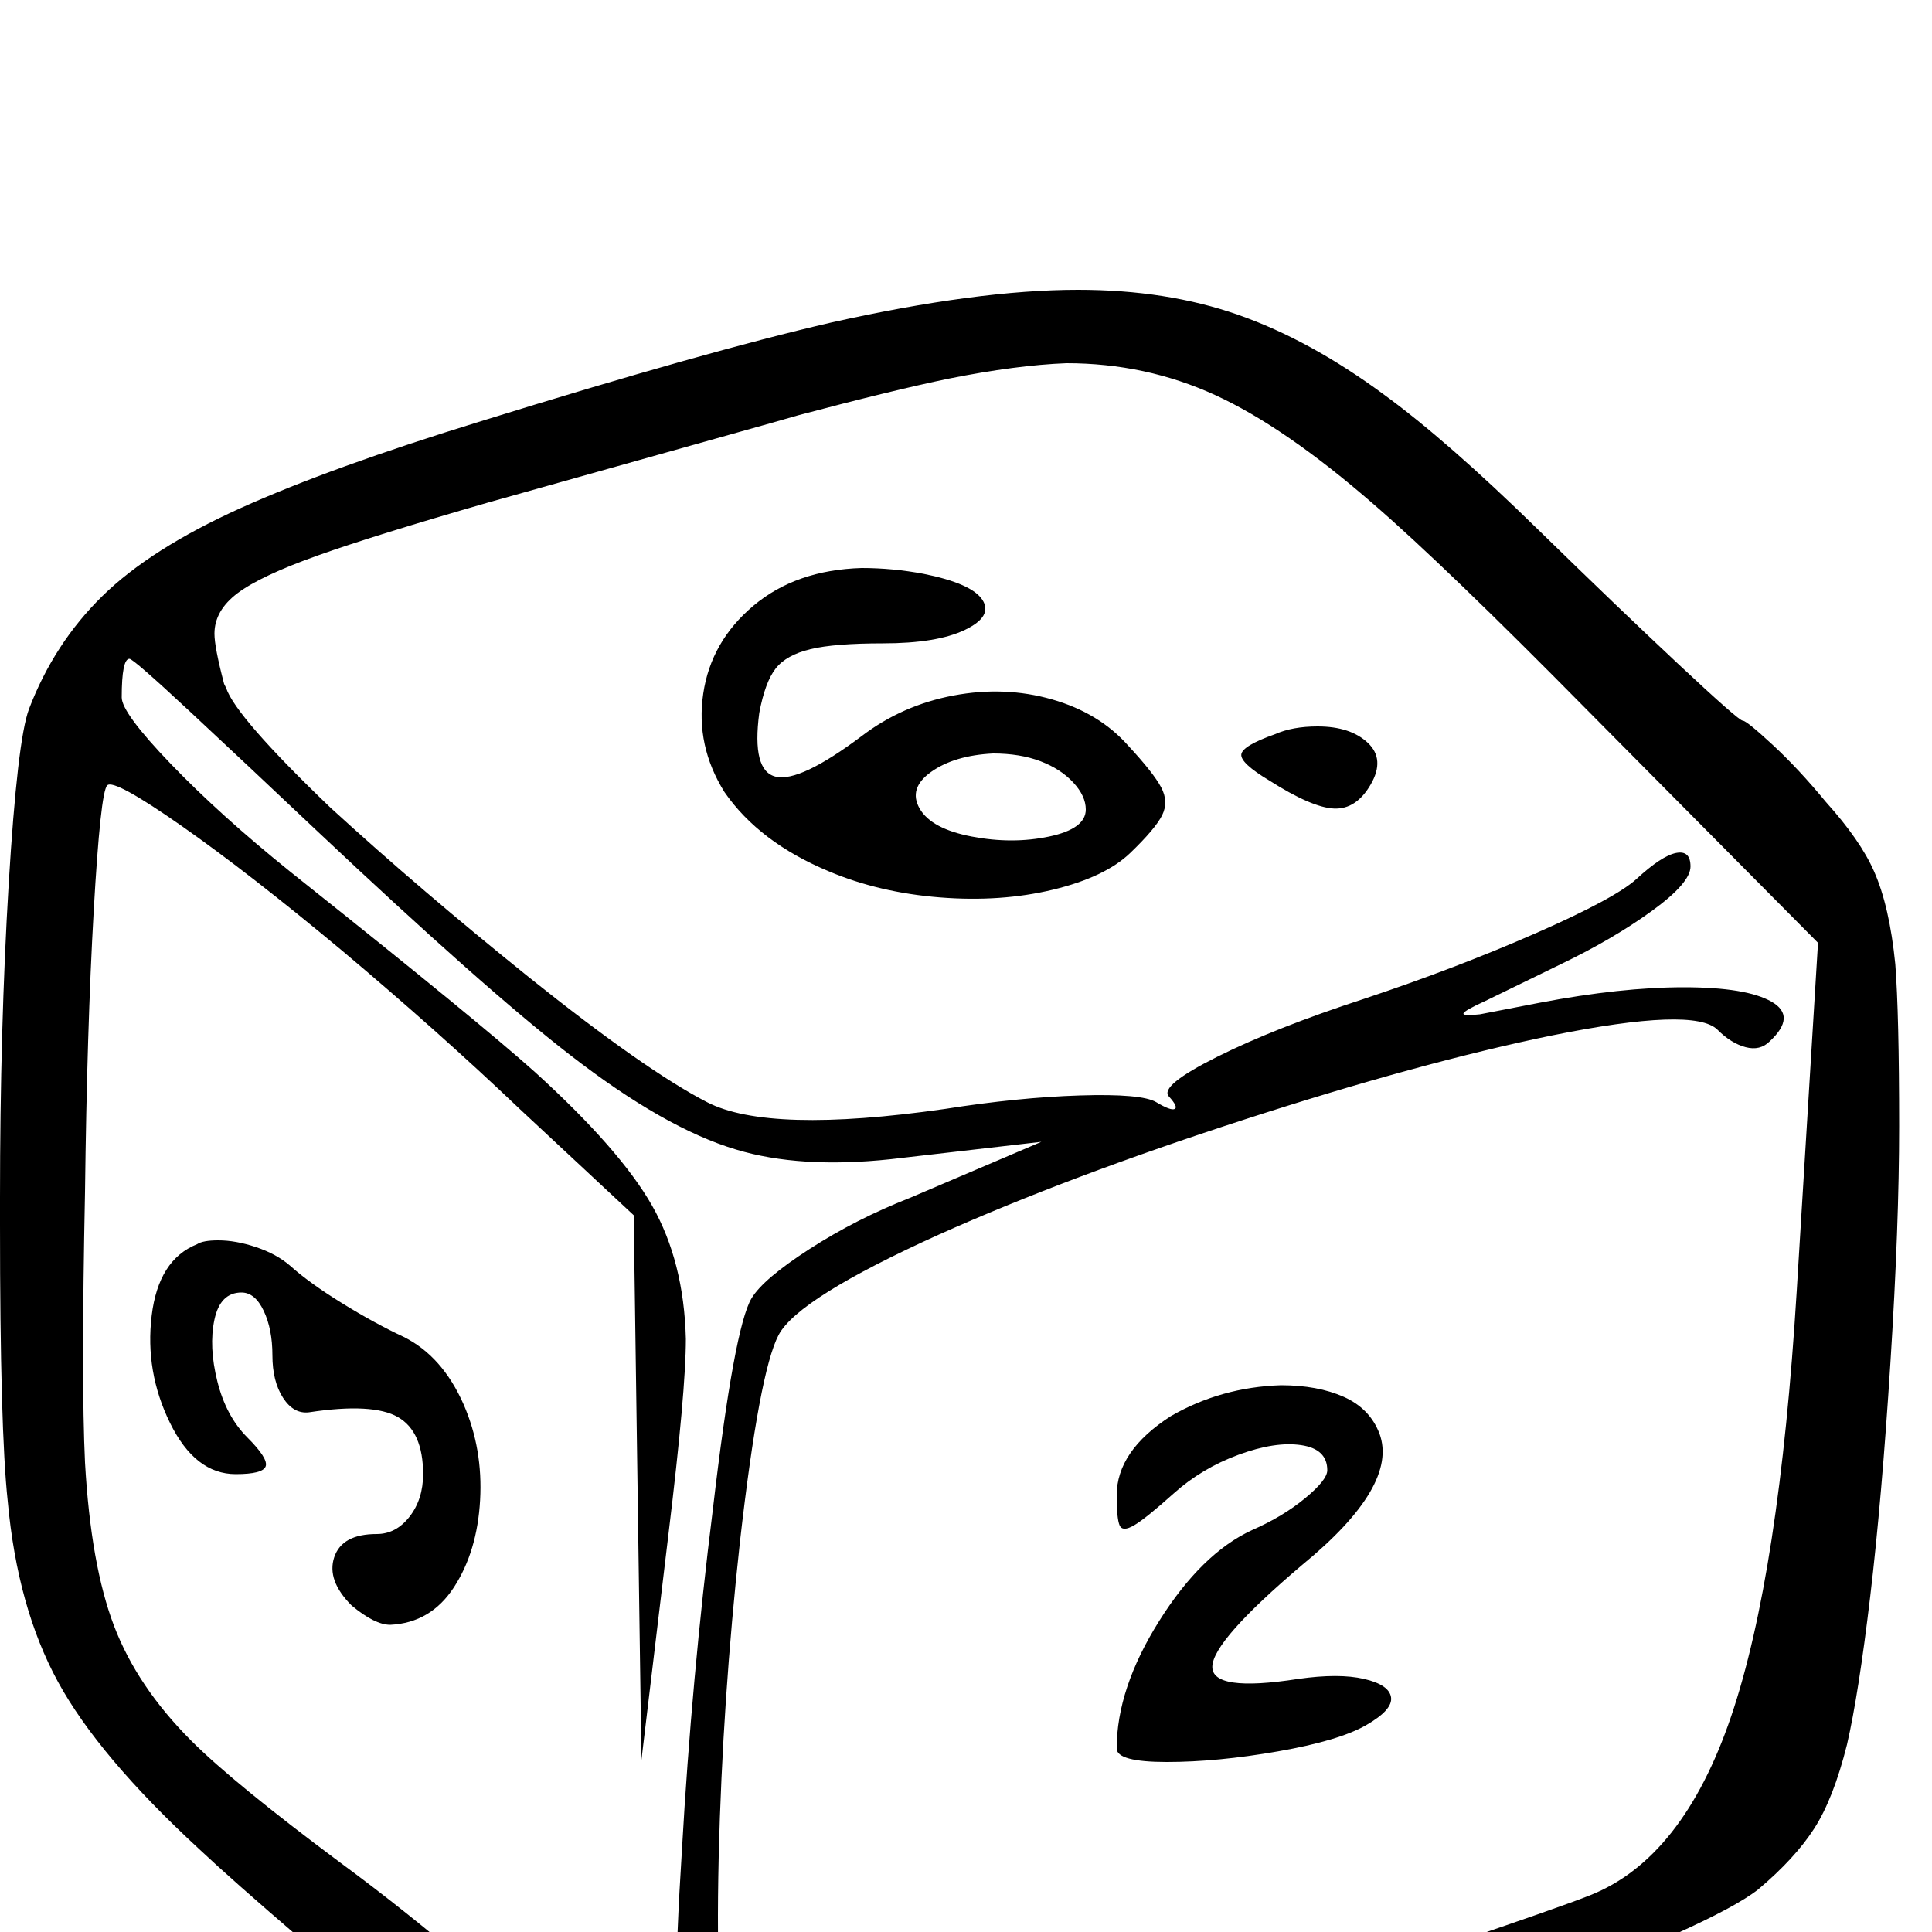 <svg xmlns="http://www.w3.org/2000/svg" viewBox="0 -1000 1000 1000">
	<path fill="#000000" d="M558 -850Q506 -850 430 -833Q365 -818 249 -782Q171 -758 124.5 -737Q78 -716 53 -691.5Q28 -667 15 -633Q9 -617 4.5 -542.5Q0 -468 0 -380V-366Q0 -260 4 -223Q9 -168 30 -129.5Q51 -91 103 -43Q137 -11 244 78L258 90Q296 123 314 134Q335 147 354 149Q370 151 404 147Q458 140 575 105Q684 72 783 35Q887 -4 910 -22Q929 -38 939 -53.5Q949 -69 956 -97Q962 -123 968 -173.5Q974 -224 978.5 -295Q983 -366 983 -417Q983 -475 981 -501Q978 -531 970 -549Q963 -565 945 -585Q931 -602 917.5 -614.5Q904 -627 902 -627Q900 -627 869 -656Q838 -685 796 -726Q749 -772 716 -796Q678 -824 641 -837Q604 -850 558 -850ZM552 -812Q593 -812 629 -795.5Q665 -779 711 -739Q748 -707 821 -633L941 -512L930 -332Q921 -185 896 -111.5Q871 -38 823 -19Q808 -13 746 8Q679 29 608 51Q521 78 474 89Q420 102 388.5 103.5Q357 105 335 96Q316 87 296 66Q280 49 245 19Q210 -11 176 -36Q121 -77 99 -99Q71 -127 59 -158.5Q47 -190 44 -243Q42 -285 44 -383Q45 -467 48.5 -528.5Q52 -590 55.5 -593.5Q59 -597 94 -572.5Q129 -548 177 -508Q227 -466 269 -426L328 -371L332 -89L346 -206Q355 -280 355 -307Q354 -347 337.5 -376Q321 -405 277 -445Q248 -471 155 -545L150 -549Q114 -578 88.5 -604.5Q63 -631 63 -639Q63 -659 67 -659Q69 -659 98 -632Q127 -605 164 -570Q251 -488 295 -454Q344 -416 381 -405Q414 -395 461 -400L539 -409L471 -380Q443 -369 419 -353.5Q395 -338 389 -328Q380 -313 369 -219Q358 -131 353 -43Q347 51 353 66Q357 76 364 83.5Q371 91 377.5 91Q384 91 384 83.5Q384 76 378 64Q370 48 372 -39Q374 -120 383 -202Q393 -290 403 -309Q413 -328 486 -361Q553 -391 644 -420.5Q735 -450 803 -464Q877 -479 889 -467Q896 -460 903.5 -458Q911 -456 916 -461Q930 -474 917 -481.5Q904 -489 871.5 -489Q839 -489 797 -481L766 -475Q757 -474 757.5 -475.5Q758 -477 769 -482L808 -501Q835 -514 855 -528.5Q875 -543 875 -551.5Q875 -560 867.5 -558.5Q860 -557 847 -545Q836 -535 795 -517Q754 -499 706 -483Q660 -468 630 -453Q600 -438 605 -432.5Q610 -427 608 -426Q606 -425 598.5 -429.5Q591 -434 559 -433Q527 -432 489 -426Q398 -413 366 -429.5Q334 -446 274 -494Q218 -539 171 -582Q122 -629 117 -644L116 -646Q111 -665 111 -672Q111 -684 123 -693Q135 -702 164.5 -712.5Q194 -723 253 -740Q292 -751 399 -781L413 -785Q462 -798 491 -804Q526 -811 552 -812ZM446 -706Q412 -705 390 -686.5Q368 -668 364 -641Q360 -614 375 -590Q393 -564 429 -549Q455 -538 486.5 -535.5Q518 -533 545 -539.5Q572 -546 585 -558.5Q598 -571 601.5 -578Q605 -585 601 -592.5Q597 -600 584 -614Q569 -631 544.5 -638Q520 -645 493.5 -640Q467 -635 446 -619Q414 -595 401.5 -598Q389 -601 393 -631Q396 -647 401.5 -654Q407 -661 419.5 -664Q432 -667 457 -667Q485 -667 499.5 -674Q514 -681 508.5 -689.5Q503 -698 478 -703Q462 -706 446 -706ZM682 -624Q669 -624 660 -620Q643 -614 642.5 -609.5Q642 -605 657 -596Q679 -582 690.5 -581.5Q702 -581 709.5 -594Q717 -607 708 -615.5Q699 -624 682 -624ZM514 -610Q528 -610 538.5 -606Q549 -602 555.5 -595Q562 -588 562 -581Q562 -571 543 -567Q524 -563 503 -567Q482 -571 476 -581.5Q470 -592 482 -600.5Q494 -609 514 -610ZM113 -358Q105 -358 102 -356Q82 -348 78.5 -319Q75 -290 88 -263.5Q101 -237 122 -237Q136 -237 137.5 -241Q139 -245 128 -256Q117 -267 112.5 -285Q108 -303 111 -317Q114 -331 125 -331Q132 -331 136.5 -321.5Q141 -312 141 -298.5Q141 -285 146.5 -276.5Q152 -268 160 -269Q193 -274 206 -266.5Q219 -259 219 -237Q219 -224 212 -215Q205 -206 195 -206Q177 -206 173 -194Q169 -182 182 -169Q194 -159 202 -159Q223 -160 235 -178.5Q247 -197 248.5 -223.5Q250 -250 240 -273Q229 -298 209 -308Q194 -315 177 -325.5Q160 -336 150 -345Q143 -351 132.5 -354.5Q122 -358 113 -358ZM663 -283Q632 -282 606 -267Q578 -249 578 -226Q578 -214 579.5 -210.5Q581 -207 587 -210.5Q593 -214 607.5 -227Q622 -240 641 -247Q660 -254 673.5 -252Q687 -250 687 -239Q687 -234 675.5 -224.5Q664 -215 648 -208Q622 -196 600 -161Q578 -126 578 -95Q578 -88 604 -88Q630 -88 661.5 -93.5Q693 -99 707 -107Q721 -115 720 -121.5Q719 -128 706 -131Q693 -134 672 -131Q627 -124 627.5 -137.5Q628 -151 674 -190Q724 -231 714 -258Q709 -271 695.5 -277Q682 -283 663 -283Z"/>
</svg>